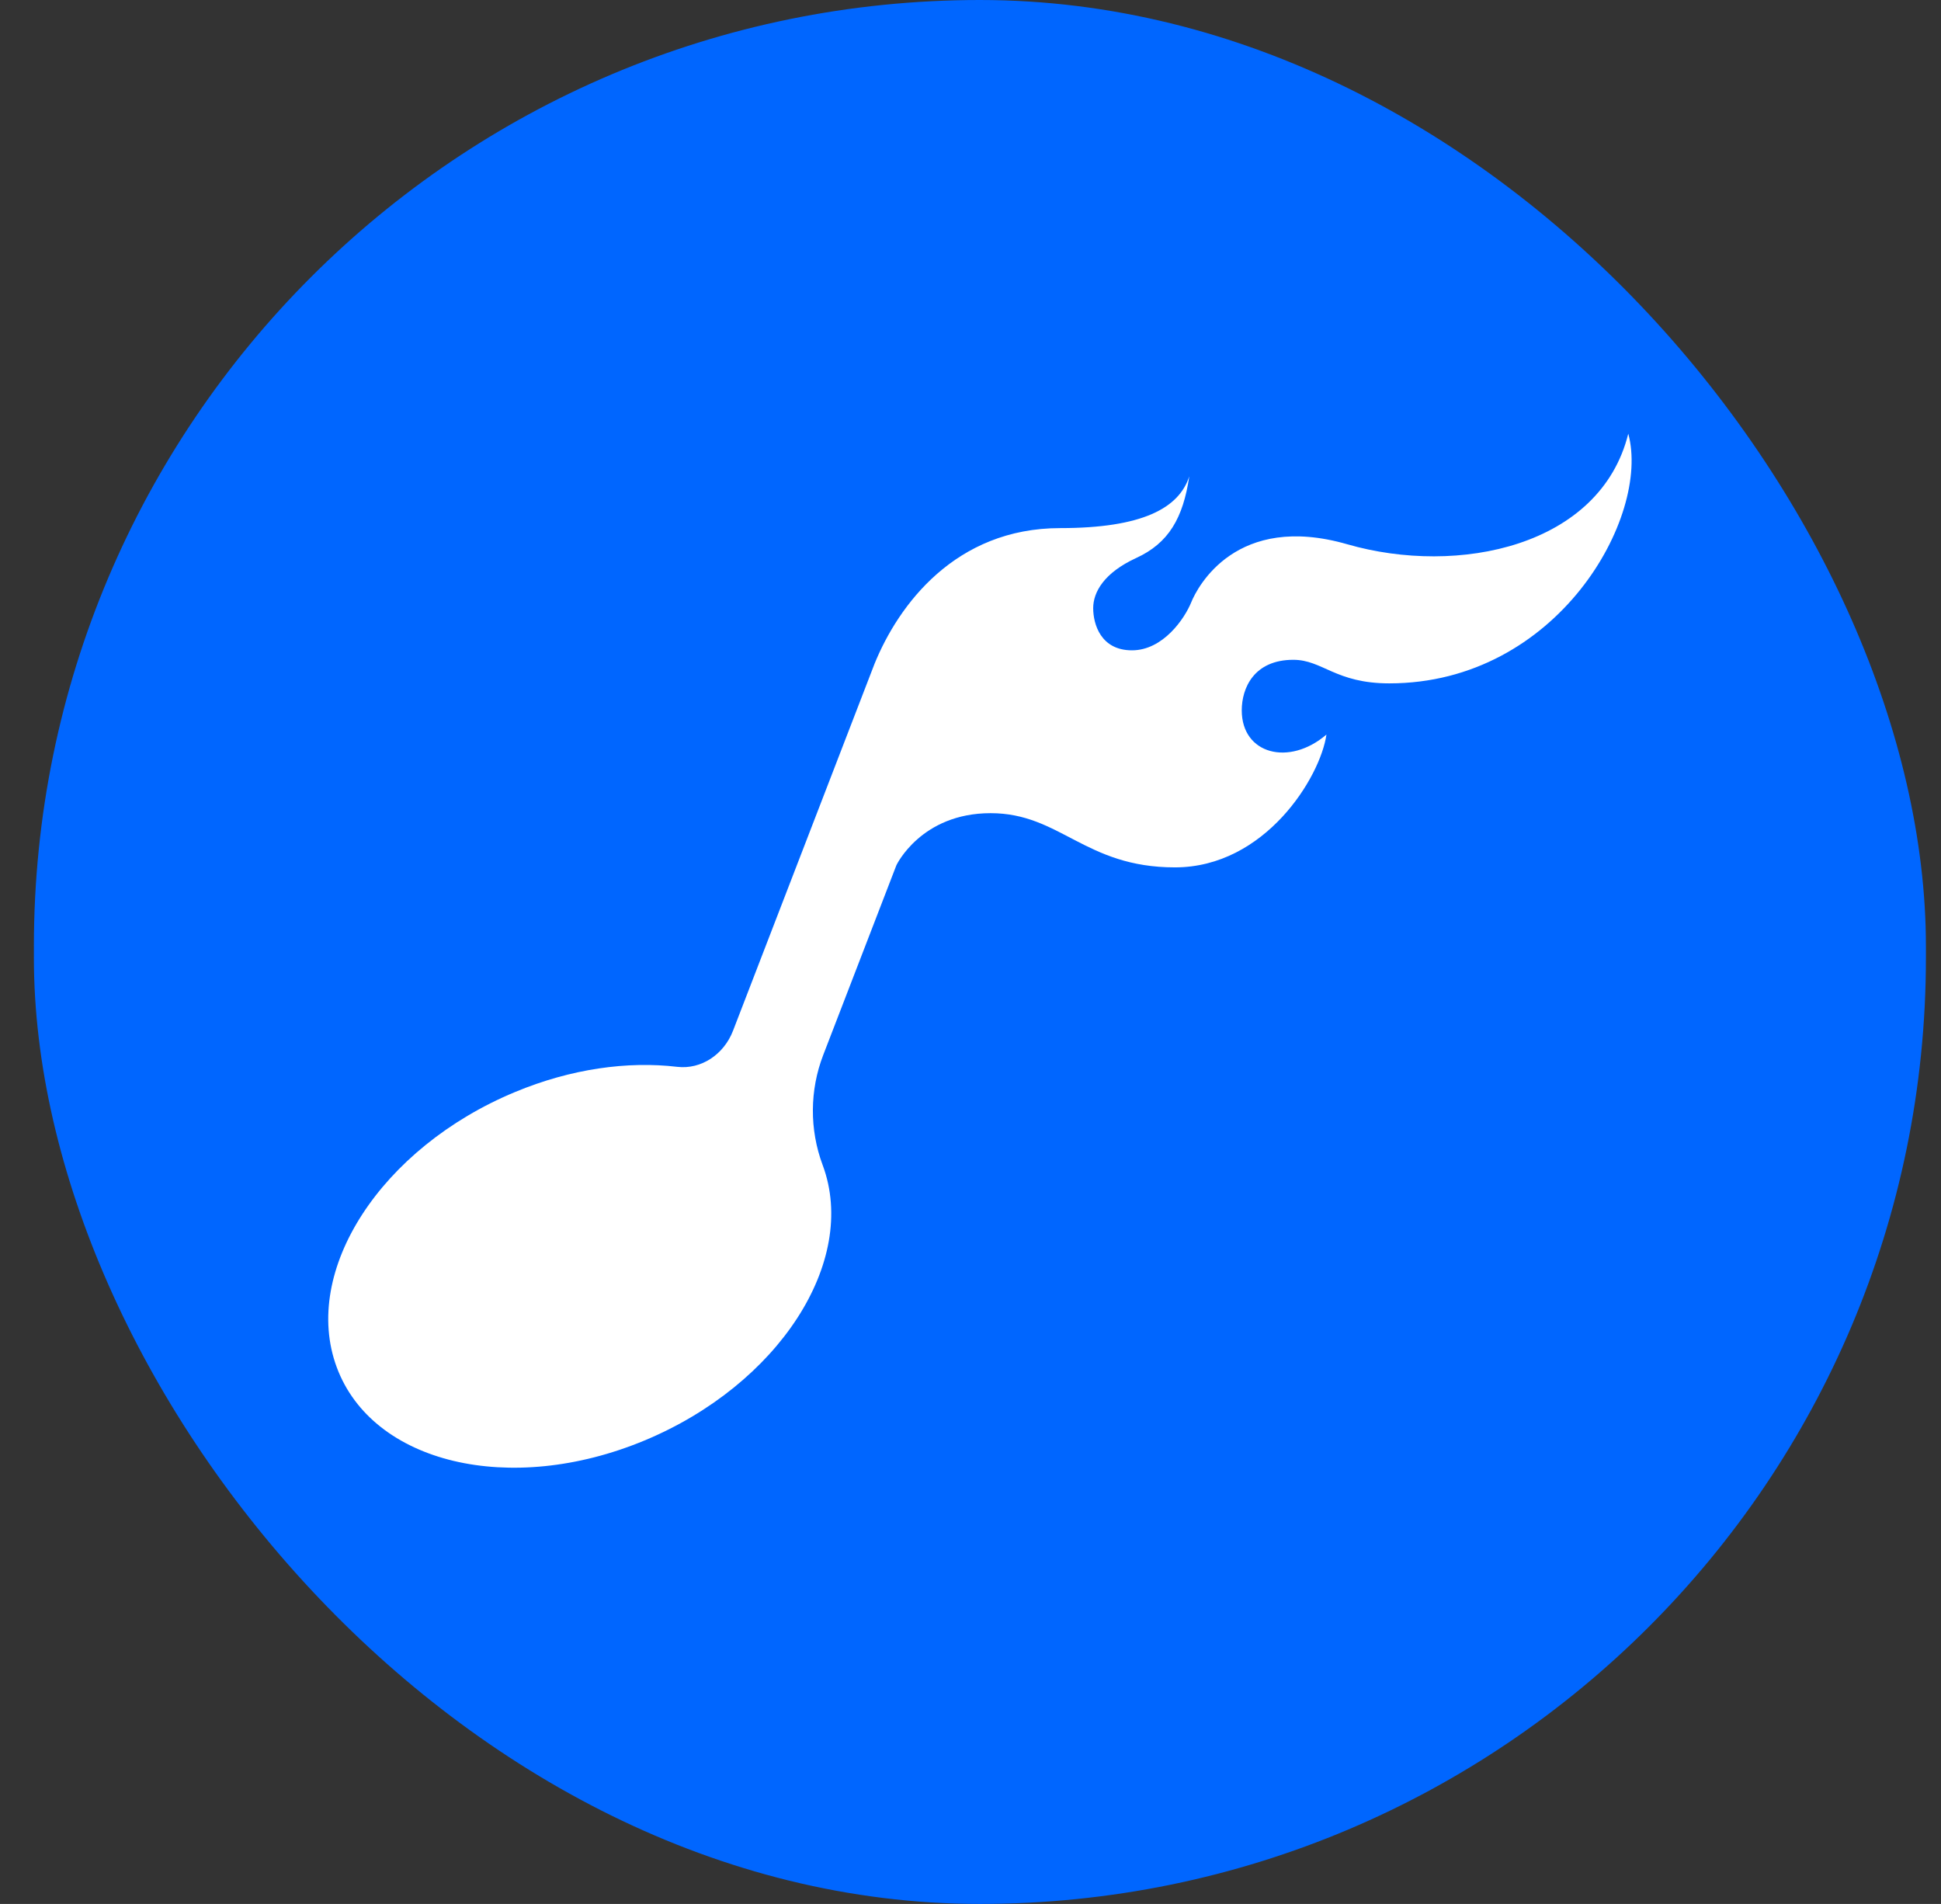 <svg width="52" height="51" viewBox="0 0 52 51" fill="none" xmlns="http://www.w3.org/2000/svg">
<rect x="0" y="0" width="52" height="51" fill="#333333" stroke="none"/>
<rect x="0.908" width="50.688" height="51" rx="25.344" fill="#0066FF"/>
<path d="M43.622 11.617C42.873 14.64 39.065 15.435 36.094 14.579C33.124 13.724 32.085 15.709 31.912 16.137C31.739 16.564 31.162 17.42 30.326 17.42C29.489 17.42 29.287 16.717 29.287 16.29C29.287 15.862 29.576 15.343 30.441 14.946C31.306 14.549 31.696 13.881 31.861 12.759C31.586 13.613 30.599 14.146 28.404 14.146C25.595 14.146 24.07 16.205 23.429 17.781L19.637 27.612C19.393 28.244 18.787 28.652 18.145 28.577C16.818 28.42 15.303 28.626 13.802 29.25C10.206 30.743 8.066 34.044 9.021 36.623C9.976 39.201 13.665 40.081 17.261 38.588C20.857 37.094 22.997 33.794 22.042 31.215L22.037 31.202C21.685 30.256 21.691 29.202 22.054 28.261L24.015 23.176C24.015 23.176 24.674 21.782 26.539 21.782C28.404 21.782 29.062 23.234 31.476 23.234C33.89 23.234 35.372 20.823 35.536 19.676C34.537 20.535 33.267 20.203 33.267 19.028C33.267 18.432 33.593 17.674 34.649 17.674C35.431 17.674 35.777 18.305 37.219 18.305C41.719 18.305 44.228 13.846 43.622 11.617Z" fill="white"/>
</svg>
